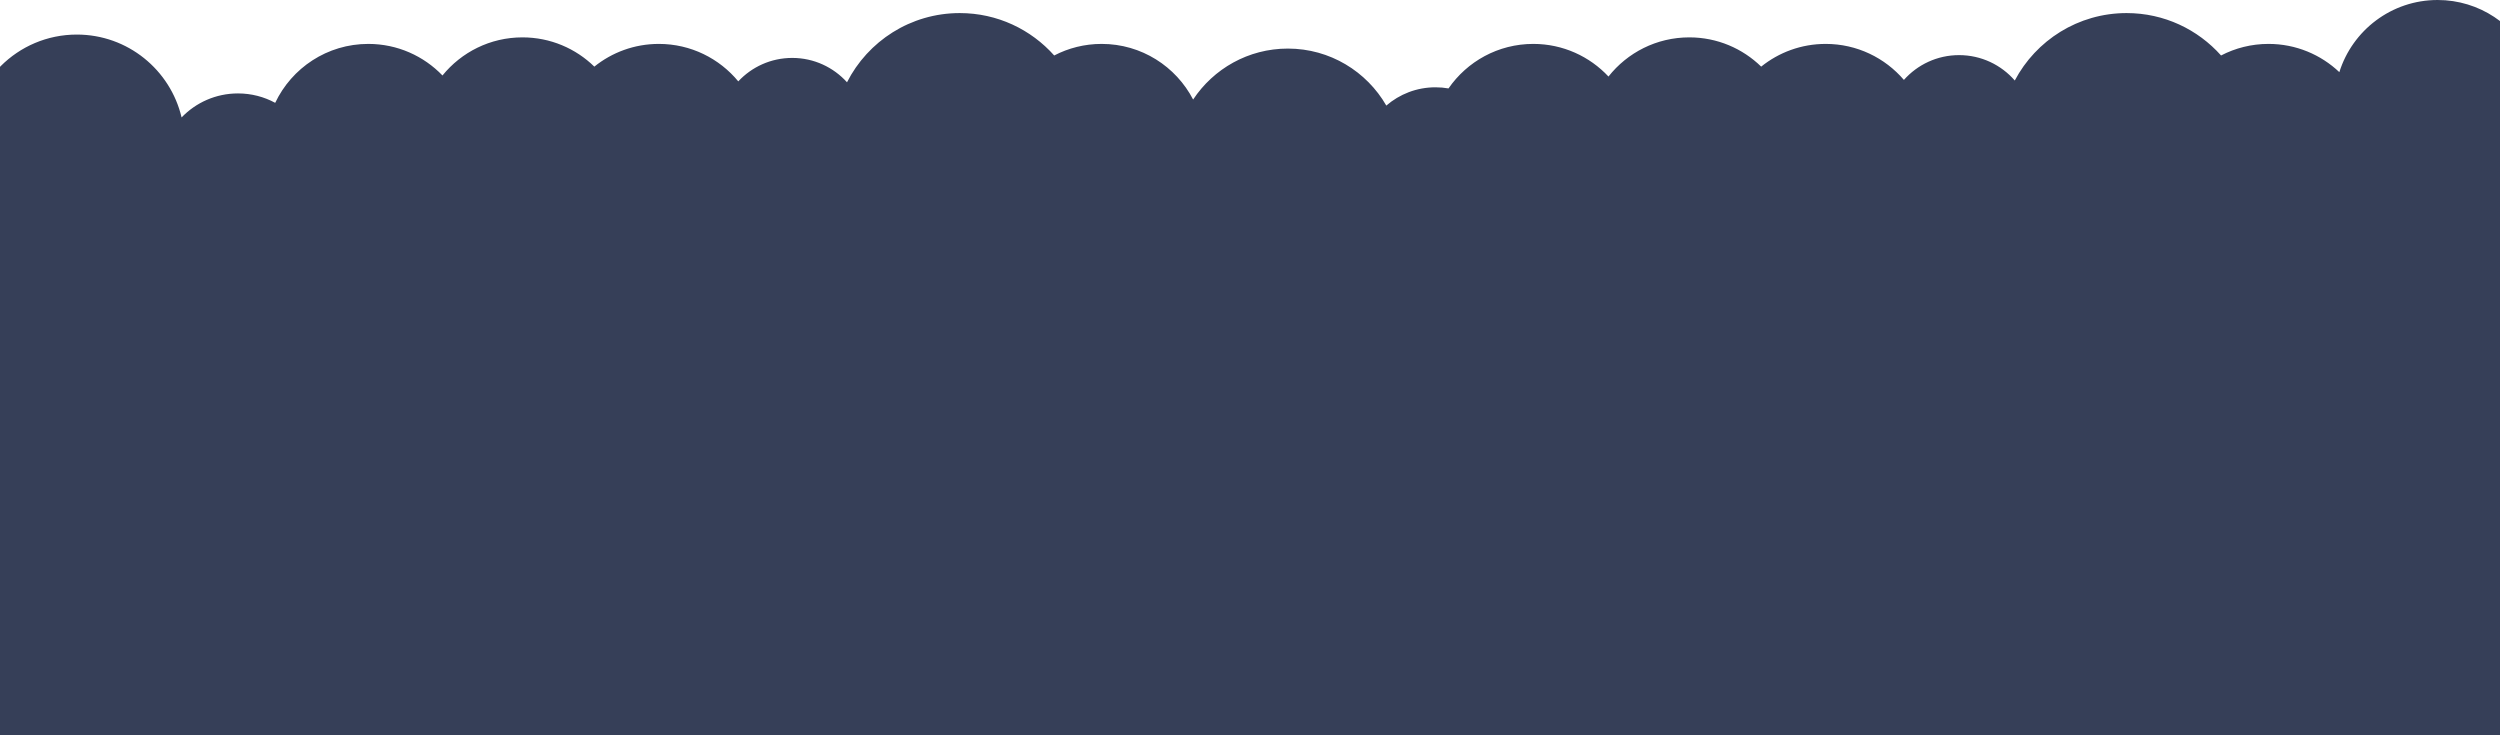 <?xml version="1.0" encoding="UTF-8"?>
<svg width="2676px" height="787px" viewBox="0 0 2676 787" version="1.1" xmlns="http://www.w3.org/2000/svg" xmlns:xlink="http://www.w3.org/1999/xlink">
    <!-- Generator: Sketch 40.3 (33839) - http://www.bohemiancoding.com/sketch -->
    <title>Combined Shape</title>
    <desc>Created with Sketch.</desc>
    <defs></defs>
    <g id="Page-1" stroke="none" stroke-width="1" fill="none" fill-rule="evenodd">
        <g id="Desktop-HD" transform="translate(0, -453)" fill="#363F58">
            <path d="M2676,725.956 C2690.816,733.366 2707.533,737.536 2725.224,737.536 C2786.099,737.536 2835.448,688.167 2835.448,627.268 C2835.448,566.369 2786.099,517 2725.224,517 C2719.987,517 2714.836,517.365 2709.794,518.072 C2692.541,479.71 2654,453 2609.224,453 C2559.857,453 2518.069,485.468 2504.035,530.223 C2484.279,511.491 2457.593,500 2428.224,500 C2409.901,500 2392.622,504.473 2377.419,512.386 C2352.633,484.539 2316.525,467 2276.321,467 C2224.402,467 2179.312,496.251 2156.62,539.178 C2142.136,522.526 2120.797,512 2097,512 C2073.509,512 2052.413,522.257 2037.942,538.538 C2017.727,514.947 1987.72,500 1954.224,500 C1928.082,500 1904.066,509.104 1885.171,524.316 C1865.308,504.938 1838.16,493 1808.224,493 C1773.149,493 1741.9,509.39 1721.713,534.932 C1701.599,513.434 1672.98,500 1641.224,500 C1603.594,500 1570.369,518.864 1550.481,547.654 C1545.944,546.86 1541.277,546.447 1536.513,546.447 C1516.405,546.447 1498.018,553.821 1483.909,566.014 C1462.935,529.551 1423.596,505 1378.525,505 C1336.168,505 1298.873,526.683 1277.127,559.559 C1258.777,524.175 1221.823,500 1179.224,500 C1160.901,500 1143.622,504.473 1128.419,512.386 C1103.633,484.539 1067.525,467 1027.321,467 C974.643,467 928.995,497.113 906.638,541.07 C892.181,525.061 871.265,515 848,515 C825.21,515 804.673,524.654 790.254,540.098 C770.037,515.608 739.453,500 705.224,500 C679.082,500 655.066,509.104 636.171,524.316 C616.308,504.938 589.16,493 559.224,493 C524.674,493 493.838,508.902 473.628,533.789 C453.577,512.959 425.413,500 394.224,500 C350.227,500 312.251,525.788 294.575,563.078 C282.725,556.65 269.151,553 254.724,553 C231.015,553 209.608,562.859 194.375,578.702 C182.388,527.849 136.73,490 82.237,490 C18.607,490 -32.975,541.602 -32.975,605.257 C-32.975,636.691 -20.396,665.186 0,685.979 L0,1240 L2676,1240 L2676,725.956 Z" id="Combined-Shape"></path>
        </g>
    </g>
</svg>